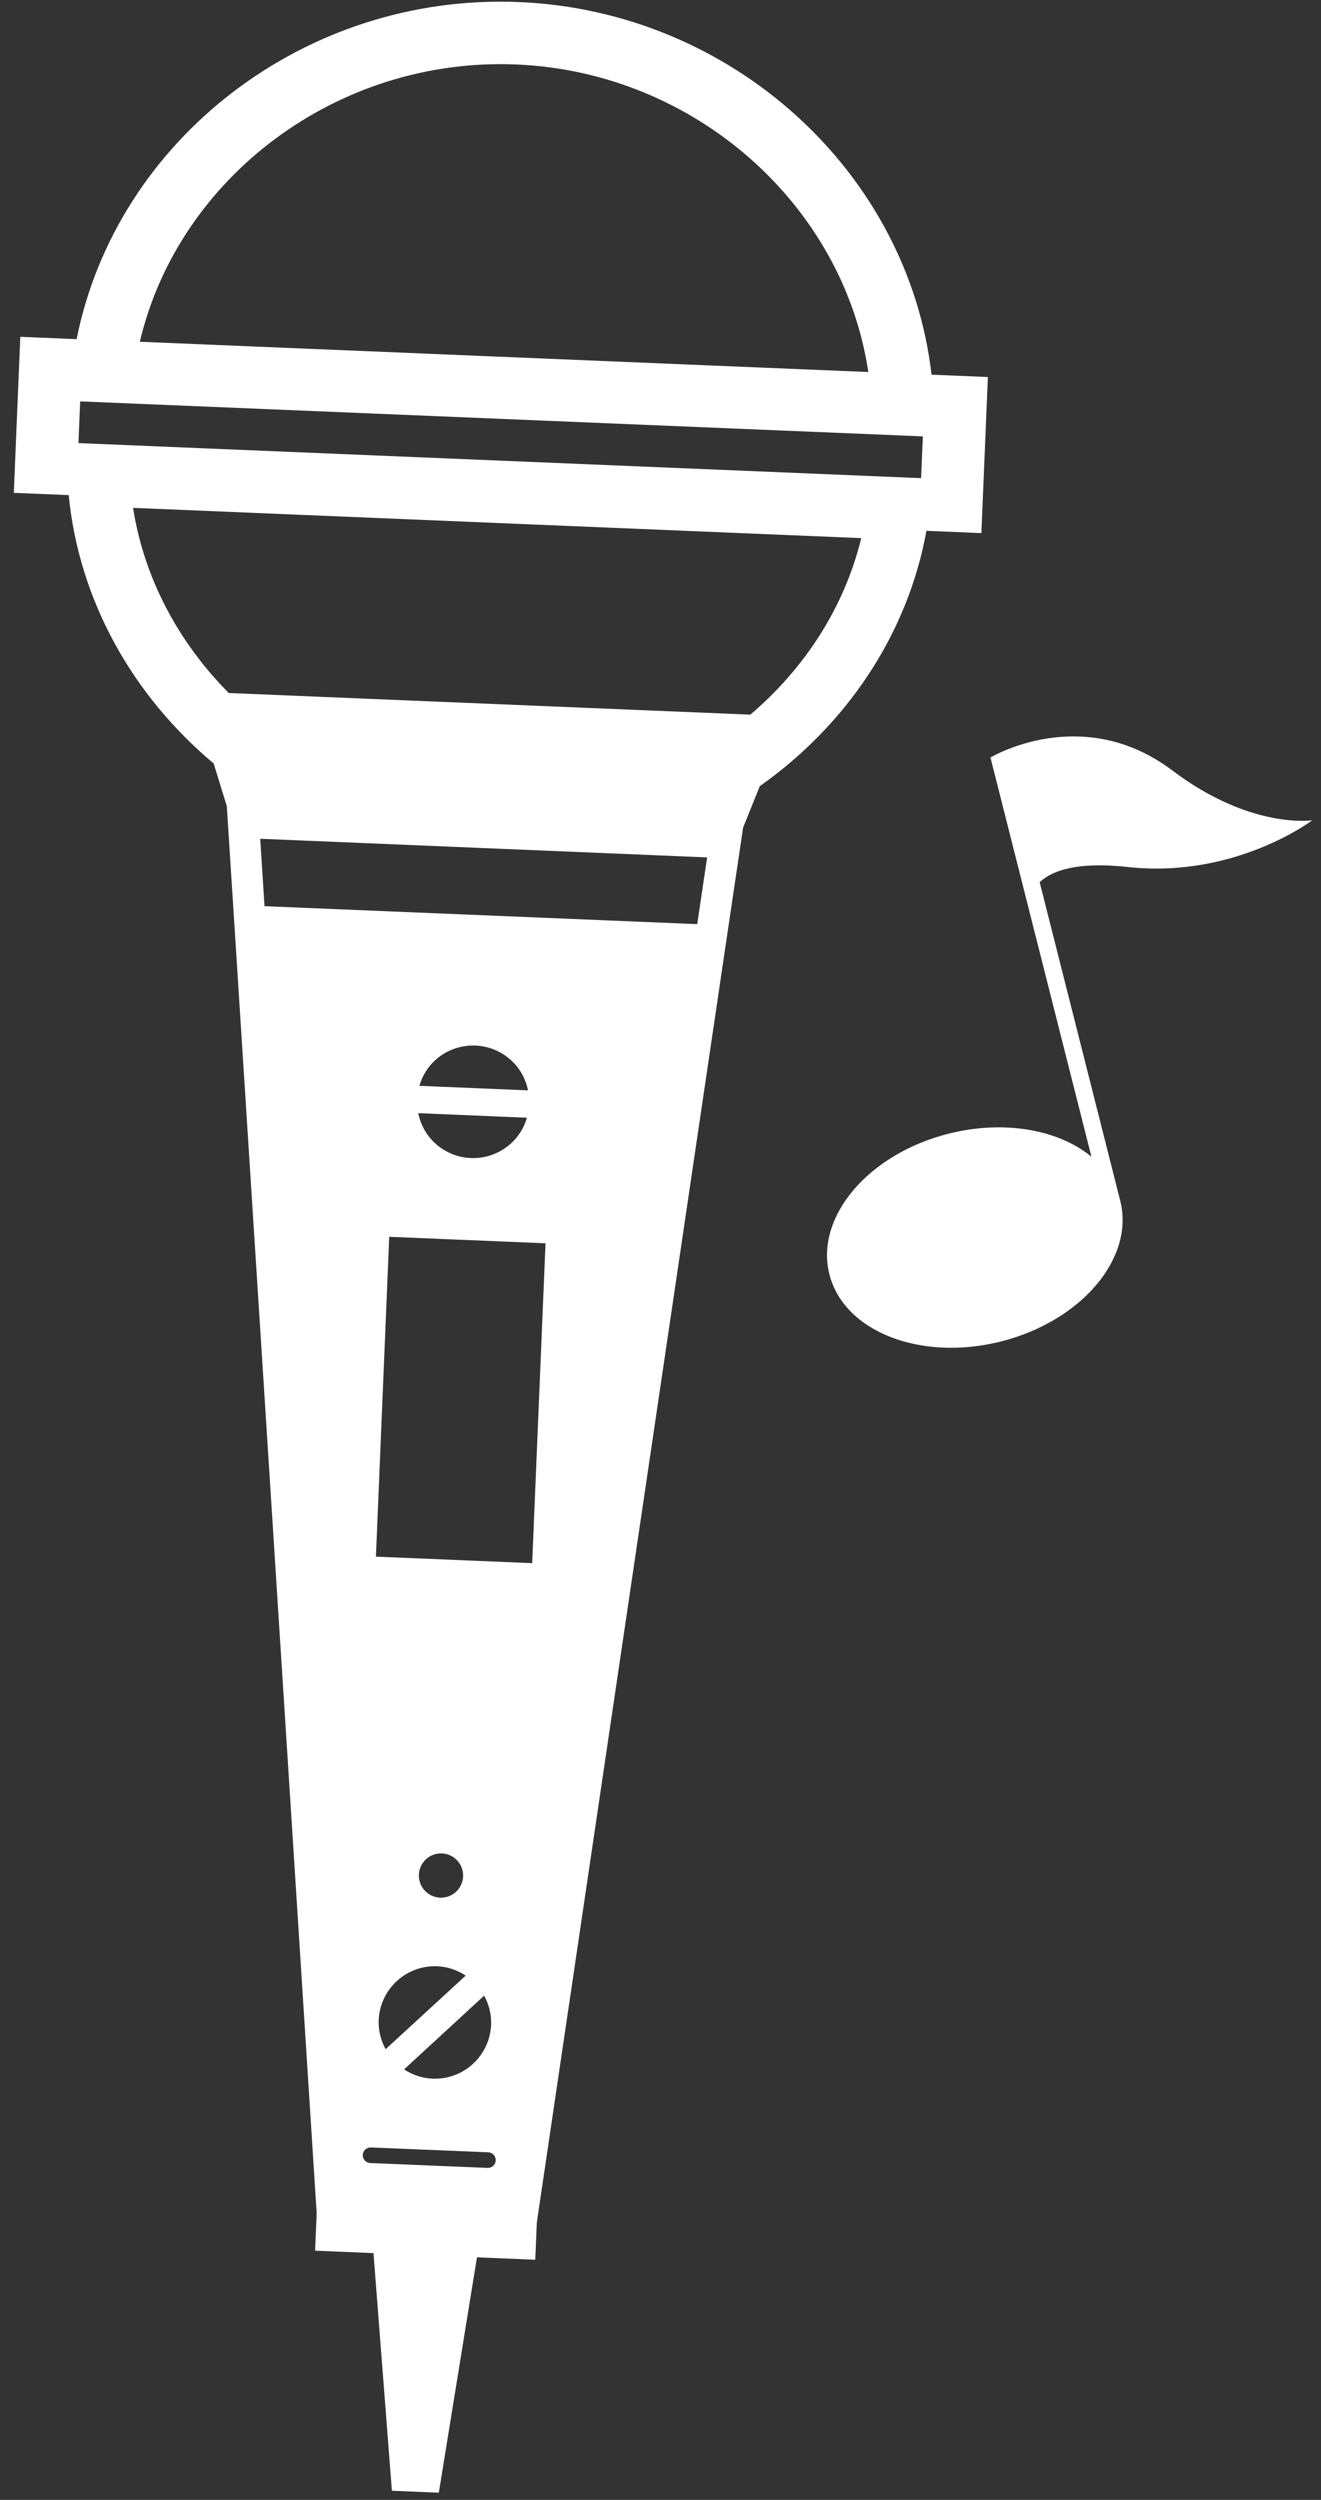 <svg width="65" height="123" viewBox="0 0 65 123" fill="none" xmlns="http://www.w3.org/2000/svg">
<rect x="0" y="0" width="65" height="123" fill="#333333" stroke="none"/>
<path d="M25.527 0.101C15.016 -0.336 5.732 6.861 3.77 16.687L1 16.572L0.872 19.621L0.787 21.674L0.681 24.249L3.381 24.36C3.887 29.573 6.549 34.241 10.513 37.564L11.16 39.663L11.57 46.065L15.582 108.897L15.505 110.738L18.377 110.858L19.284 122.551L21.592 122.647L23.469 111.066L26.338 111.185L26.415 109.346L31.019 78.205L35.623 47.064L36.564 40.721L37.386 38.681C41.609 35.696 44.649 31.268 45.586 26.117L48.289 26.23L48.396 23.655L48.482 21.599L48.608 18.551L45.836 18.435C44.693 8.481 36.035 0.537 25.527 0.101ZM24.391 106.297C24.39 106.348 24.378 106.397 24.357 106.443C24.335 106.49 24.305 106.531 24.268 106.565C24.231 106.6 24.187 106.626 24.139 106.643C24.092 106.661 24.041 106.668 23.991 106.666L18.218 106.427C18.167 106.425 18.118 106.413 18.072 106.392C18.026 106.37 17.985 106.34 17.951 106.303C17.882 106.228 17.846 106.129 17.85 106.027C17.854 105.926 17.899 105.83 17.974 105.761C18.049 105.692 18.148 105.656 18.25 105.66L24.023 105.898C24.125 105.902 24.221 105.947 24.29 106.021C24.359 106.096 24.395 106.195 24.391 106.297ZM24.165 99.624C24.134 100.358 23.813 101.049 23.273 101.547C22.732 102.044 22.016 102.307 21.282 102.276C20.783 102.254 20.3 102.096 19.885 101.818L23.822 98.191C24.065 98.629 24.183 99.124 24.165 99.624ZM18.974 100.826C18.743 100.401 18.613 99.915 18.633 99.397C18.648 99.034 18.734 98.677 18.887 98.347C19.04 98.017 19.257 97.72 19.524 97.474C19.792 97.227 20.106 97.036 20.447 96.911C20.789 96.786 21.152 96.729 21.515 96.745C22.034 96.767 22.509 96.938 22.914 97.205L18.974 100.826ZM22.787 92.328C22.781 92.471 22.747 92.611 22.686 92.741C22.626 92.87 22.541 92.987 22.435 93.084C22.33 93.18 22.206 93.255 22.072 93.304C21.938 93.353 21.795 93.375 21.652 93.369C21.509 93.363 21.369 93.329 21.239 93.268C21.11 93.208 20.993 93.123 20.896 93.017C20.8 92.912 20.725 92.788 20.676 92.654C20.627 92.52 20.605 92.377 20.611 92.234C20.623 91.946 20.75 91.674 20.963 91.478C21.176 91.283 21.457 91.18 21.746 91.193C22.034 91.205 22.306 91.332 22.502 91.545C22.697 91.758 22.799 92.039 22.787 92.328ZM26.186 76.911L18.497 76.591L19.152 60.853L26.843 61.173L26.186 76.911ZM25.156 56.249C24.889 56.495 24.575 56.687 24.233 56.812C23.892 56.937 23.529 56.994 23.165 56.979C22.802 56.964 22.445 56.877 22.115 56.724C21.785 56.57 21.488 56.353 21.242 56.085C20.891 55.703 20.675 55.245 20.579 54.77L25.926 54.995C25.79 55.476 25.524 55.91 25.156 56.249ZM25.982 53.648L20.634 53.426C20.772 52.961 21.022 52.526 21.404 52.174C21.671 51.927 21.985 51.736 22.326 51.611C22.668 51.486 23.031 51.429 23.394 51.444C23.758 51.459 24.115 51.545 24.445 51.698C24.775 51.851 25.071 52.068 25.318 52.335C25.669 52.718 25.884 53.175 25.982 53.648ZM34.307 45.47L13.015 44.587L12.804 41.269L34.795 42.186L34.307 45.47ZM36.921 35.163L11.256 34.098C8.792 31.616 7.092 28.466 6.547 24.988L42.377 26.477C41.545 29.9 39.584 32.893 36.921 35.163ZM45.323 23.526L3.86 21.802L3.945 19.749L45.409 21.471L45.323 23.526ZM42.725 18.305L6.88 16.816C8.78 8.732 16.594 2.807 25.4 3.172C34.205 3.538 41.503 10.092 42.725 18.305ZM57.687 37.911C53.239 34.556 48.736 37.271 48.736 37.271L53.704 56.912C52.095 55.589 49.427 55.085 46.673 55.78C42.721 56.778 40.097 59.88 40.811 62.701C41.525 65.524 45.306 67.001 49.26 66.002C53.212 65 55.836 61.902 55.121 59.08L51.157 43.407C51.749 42.846 52.971 42.382 55.492 42.658C60.774 43.239 64.571 40.36 64.571 40.36C64.571 40.36 61.55 40.827 57.687 37.911Z" fill="white"/>
</svg>
